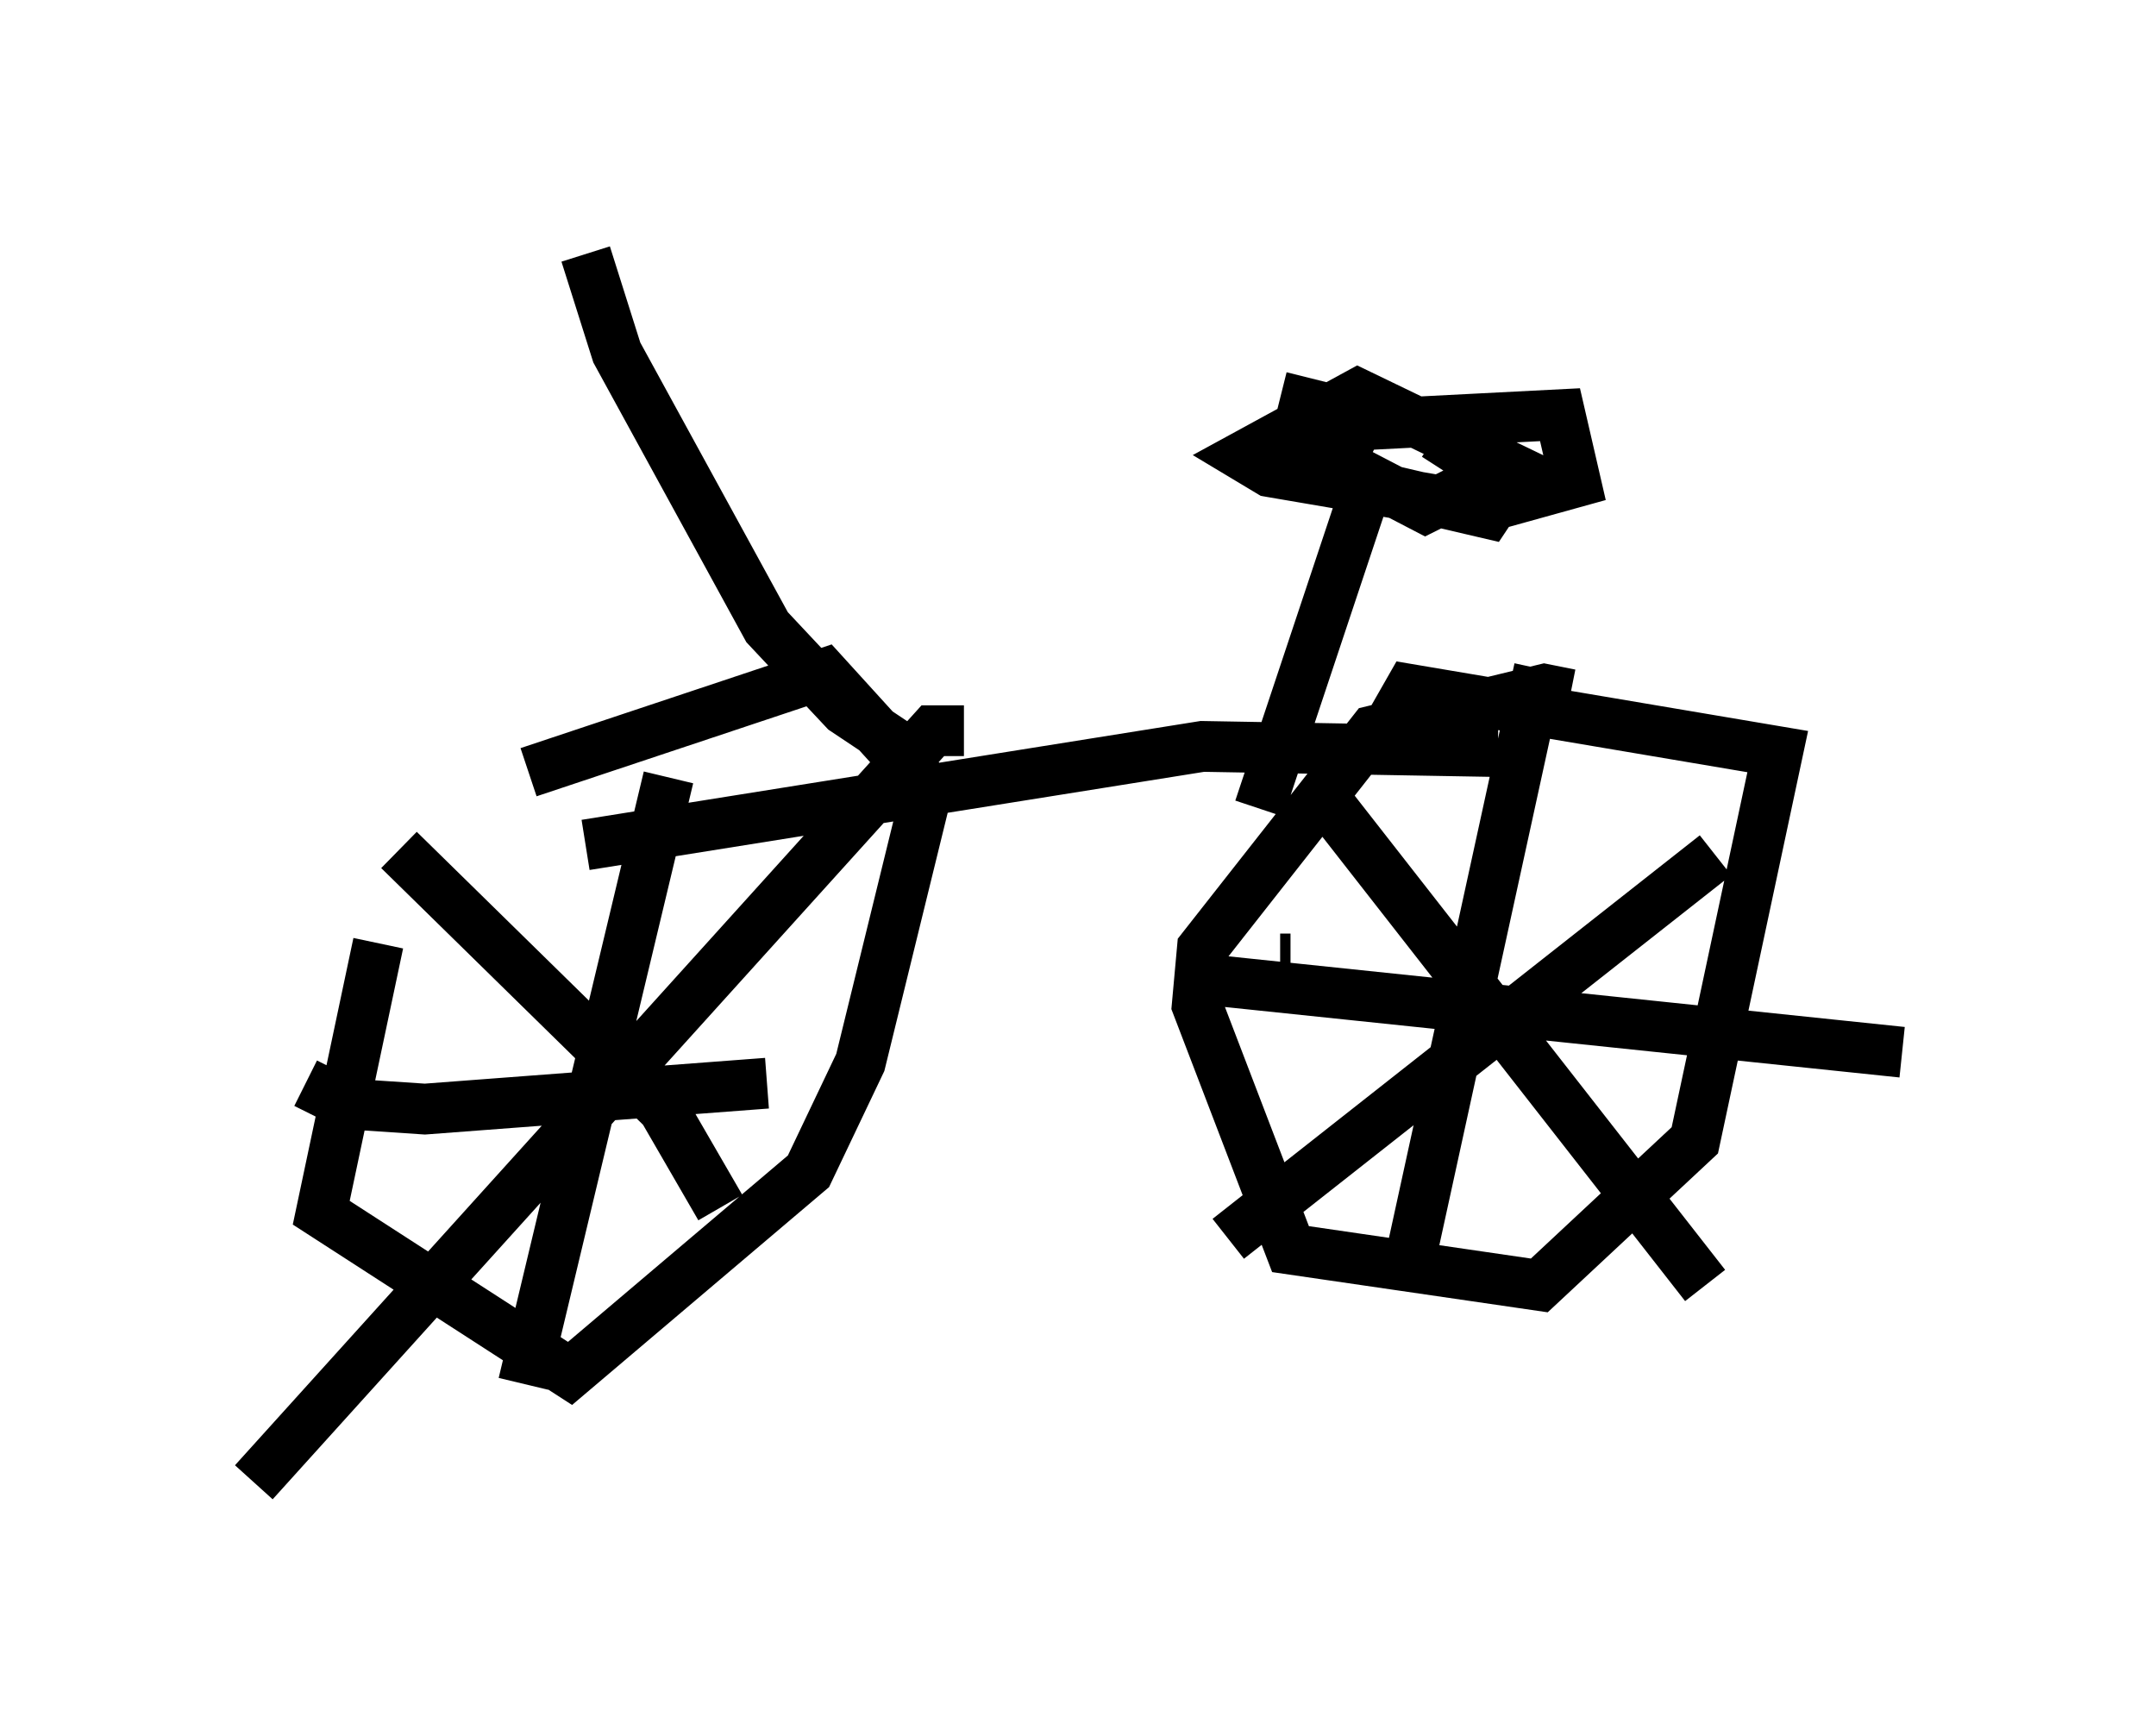<?xml version="1.0" encoding="utf-8" ?>
<svg baseProfile="full" height="34.194" version="1.1" width="42.463" xmlns="http://www.w3.org/2000/svg" xmlns:ev="http://www.w3.org/2001/xml-events" xmlns:xlink="http://www.w3.org/1999/xlink"><defs /><rect fill="white" height="34.194" width="42.463" x="0" y="0" /><path d="M11.635, 14.698 m-4.185, 3.879 l-1.123, 5.308 4.9, 3.165 l4.696, -3.981 1.021, -2.144 l1.327, -5.41 -2.042, -2.246 l-5.819, 1.94 m-2.552, 1.531 l5.206, 5.104 1.123, 1.94 m4.798, -9.392 l-0.613, 0.0 -13.373, 14.802 m8.167, -13.883 l-2.858, 11.944 m-4.288, -5.921 l0.817, 0.408 1.531, 0.102 l6.738, -0.51 m15.823, -7.656 l-0.51, -0.102 -3.369, 0.817 l-3.369, 4.288 -0.102, 1.123 l1.838, 4.798 4.9, 0.715 l3.063, -2.858 1.633, -7.656 l-7.248, -1.225 -0.408, 0.715 m2.96, -1.123 l-2.654, 12.148 m-2.246, -6.431 l-0.204, 0.0 m-1.429, 0.408 l13.679, 1.429 m-11.536, -5.206 l7.656, 9.8 m0.204, -8.473 l-9.596, 7.554 m-12.658, -7.758 l12.148, -1.94 5.819, 0.102 m-4.696, 1.123 l2.246, -6.738 m-1.225, -1.735 l-0.306, 1.225 2.552, 1.327 l1.633, -0.817 -2.96, -1.429 l-2.246, 1.225 0.51, 0.306 l4.185, 0.715 1.838, -0.51 l-0.306, -1.327 -3.981, 0.204 l-0.51, 1.021 3.063, 0.715 l0.408, -0.613 -1.429, -0.919 l-0.204, 0.204 m-10.208, 6.023 l-1.225, -0.817 -1.531, -1.633 l-2.96, -5.41 -0.613, -1.94 " fill="none" stroke="black" stroke-width="1" /></svg>